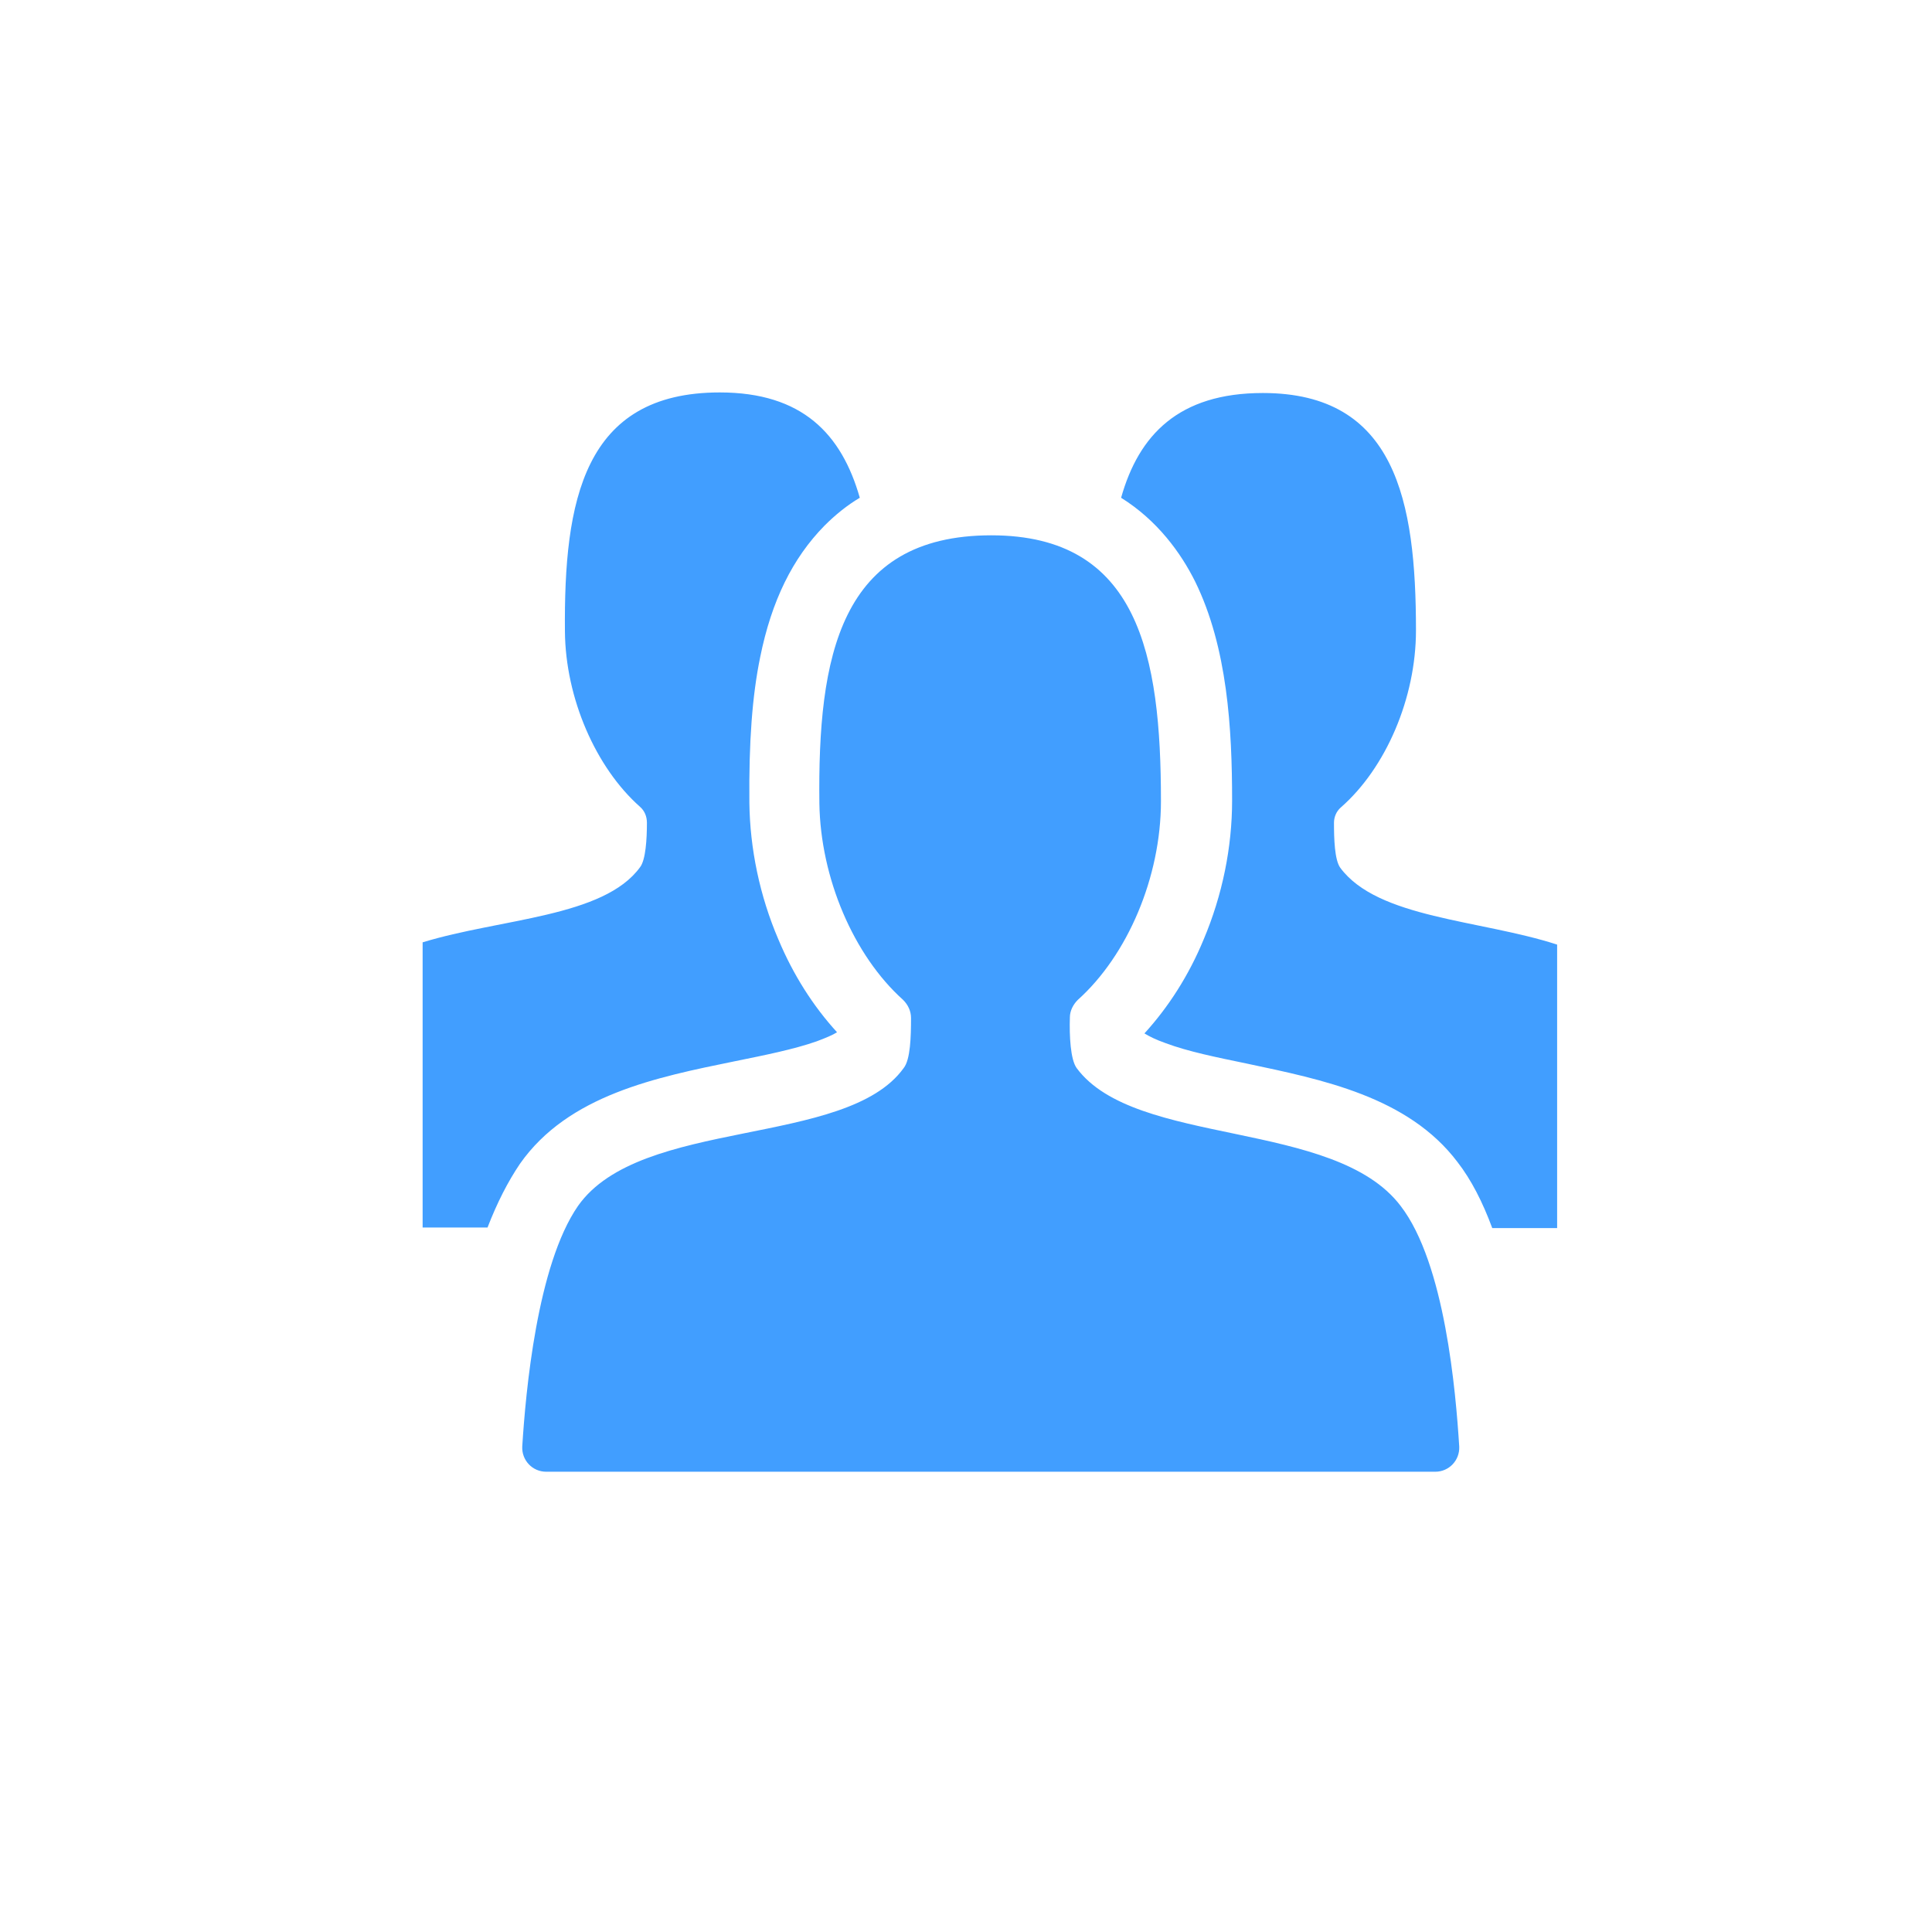 <?xml version="1.0" encoding="UTF-8"?>
<svg width="64px" height="64px" viewBox="0 0 64 64" version="1.1" xmlns="http://www.w3.org/2000/svg" xmlns:xlink="http://www.w3.org/1999/xlink">
    <!-- Generator: Sketch 54.1 (76490) - https://sketchapp.com -->
    <title>icon-4</title>
    <desc>Created with Sketch.</desc>
    <g id="icon-4" stroke="none" stroke-width="1" fill="none" fill-rule="evenodd">
        <path d="M51.582,31.291 L51.582,40.682 L49.433,40.682 C49.112,39.815 48.735,39.079 48.282,38.495 C46.642,36.326 43.794,35.761 41.305,35.233 C40.306,35.025 39.363,34.837 38.609,34.554 C38.288,34.441 38.062,34.327 37.911,34.233 C38.703,33.366 39.382,32.31 39.872,31.122 C40.494,29.651 40.815,28.067 40.815,26.521 C40.815,24.145 40.664,21.448 39.589,19.261 C39.118,18.318 38.345,17.243 37.138,16.489 C37.722,14.414 39.042,13.019 41.833,13.019 C46.227,13.019 46.906,16.583 46.906,20.882 C46.906,23.126 45.906,25.446 44.417,26.747 C44.266,26.879 44.19,27.067 44.19,27.256 C44.19,27.784 44.209,28.482 44.398,28.746 C45.642,30.424 49.018,30.462 51.582,31.291 L51.582,31.291 Z M17.225,38.551 C18.827,36.27 21.75,35.685 24.334,35.157 C25.352,34.95 26.295,34.761 27.049,34.497 C27.351,34.384 27.577,34.29 27.728,34.195 C26.936,33.328 26.276,32.291 25.786,31.122 C25.163,29.67 24.843,28.105 24.824,26.596 C24.805,24.578 24.918,23.051 25.182,21.769 C25.559,19.902 26.257,18.487 27.313,17.413 C27.671,17.054 28.067,16.734 28.482,16.489 C27.879,14.377 26.578,13 23.843,13 C19.318,13 18.677,16.602 18.714,20.92 C18.733,23.126 19.733,25.427 21.203,26.728 C21.354,26.86 21.43,27.049 21.43,27.256 C21.43,27.784 21.392,28.482 21.203,28.727 C19.997,30.386 16.583,30.424 14,31.216 L14,40.663 L16.15,40.663 C16.47,39.834 16.829,39.136 17.225,38.551 L17.225,38.551 Z M48.339,47.923 C48.358,48.376 47.999,48.753 47.547,48.753 L18.092,48.753 C17.639,48.753 17.281,48.376 17.3,47.923 C17.413,46.113 17.79,41.908 19.148,39.947 C21.222,37.005 28.03,38.023 29.934,35.383 C30.161,35.101 30.179,34.327 30.179,33.724 C30.179,33.498 30.085,33.29 29.915,33.121 C28.275,31.65 27.181,29.085 27.143,26.615 C27.087,21.769 27.803,17.733 32.838,17.733 C37.722,17.733 38.458,21.712 38.458,26.539 C38.458,29.066 37.345,31.65 35.705,33.121 C35.554,33.271 35.441,33.479 35.441,33.705 C35.422,34.309 35.459,35.101 35.667,35.383 C37.609,38.005 44.209,37.062 46.397,39.947 C47.867,41.851 48.226,46.113 48.339,47.923 L48.339,47.923 Z" id="形状" fill="#419EFF" fill-rule="nonzero"></path>
    </g>
</svg>